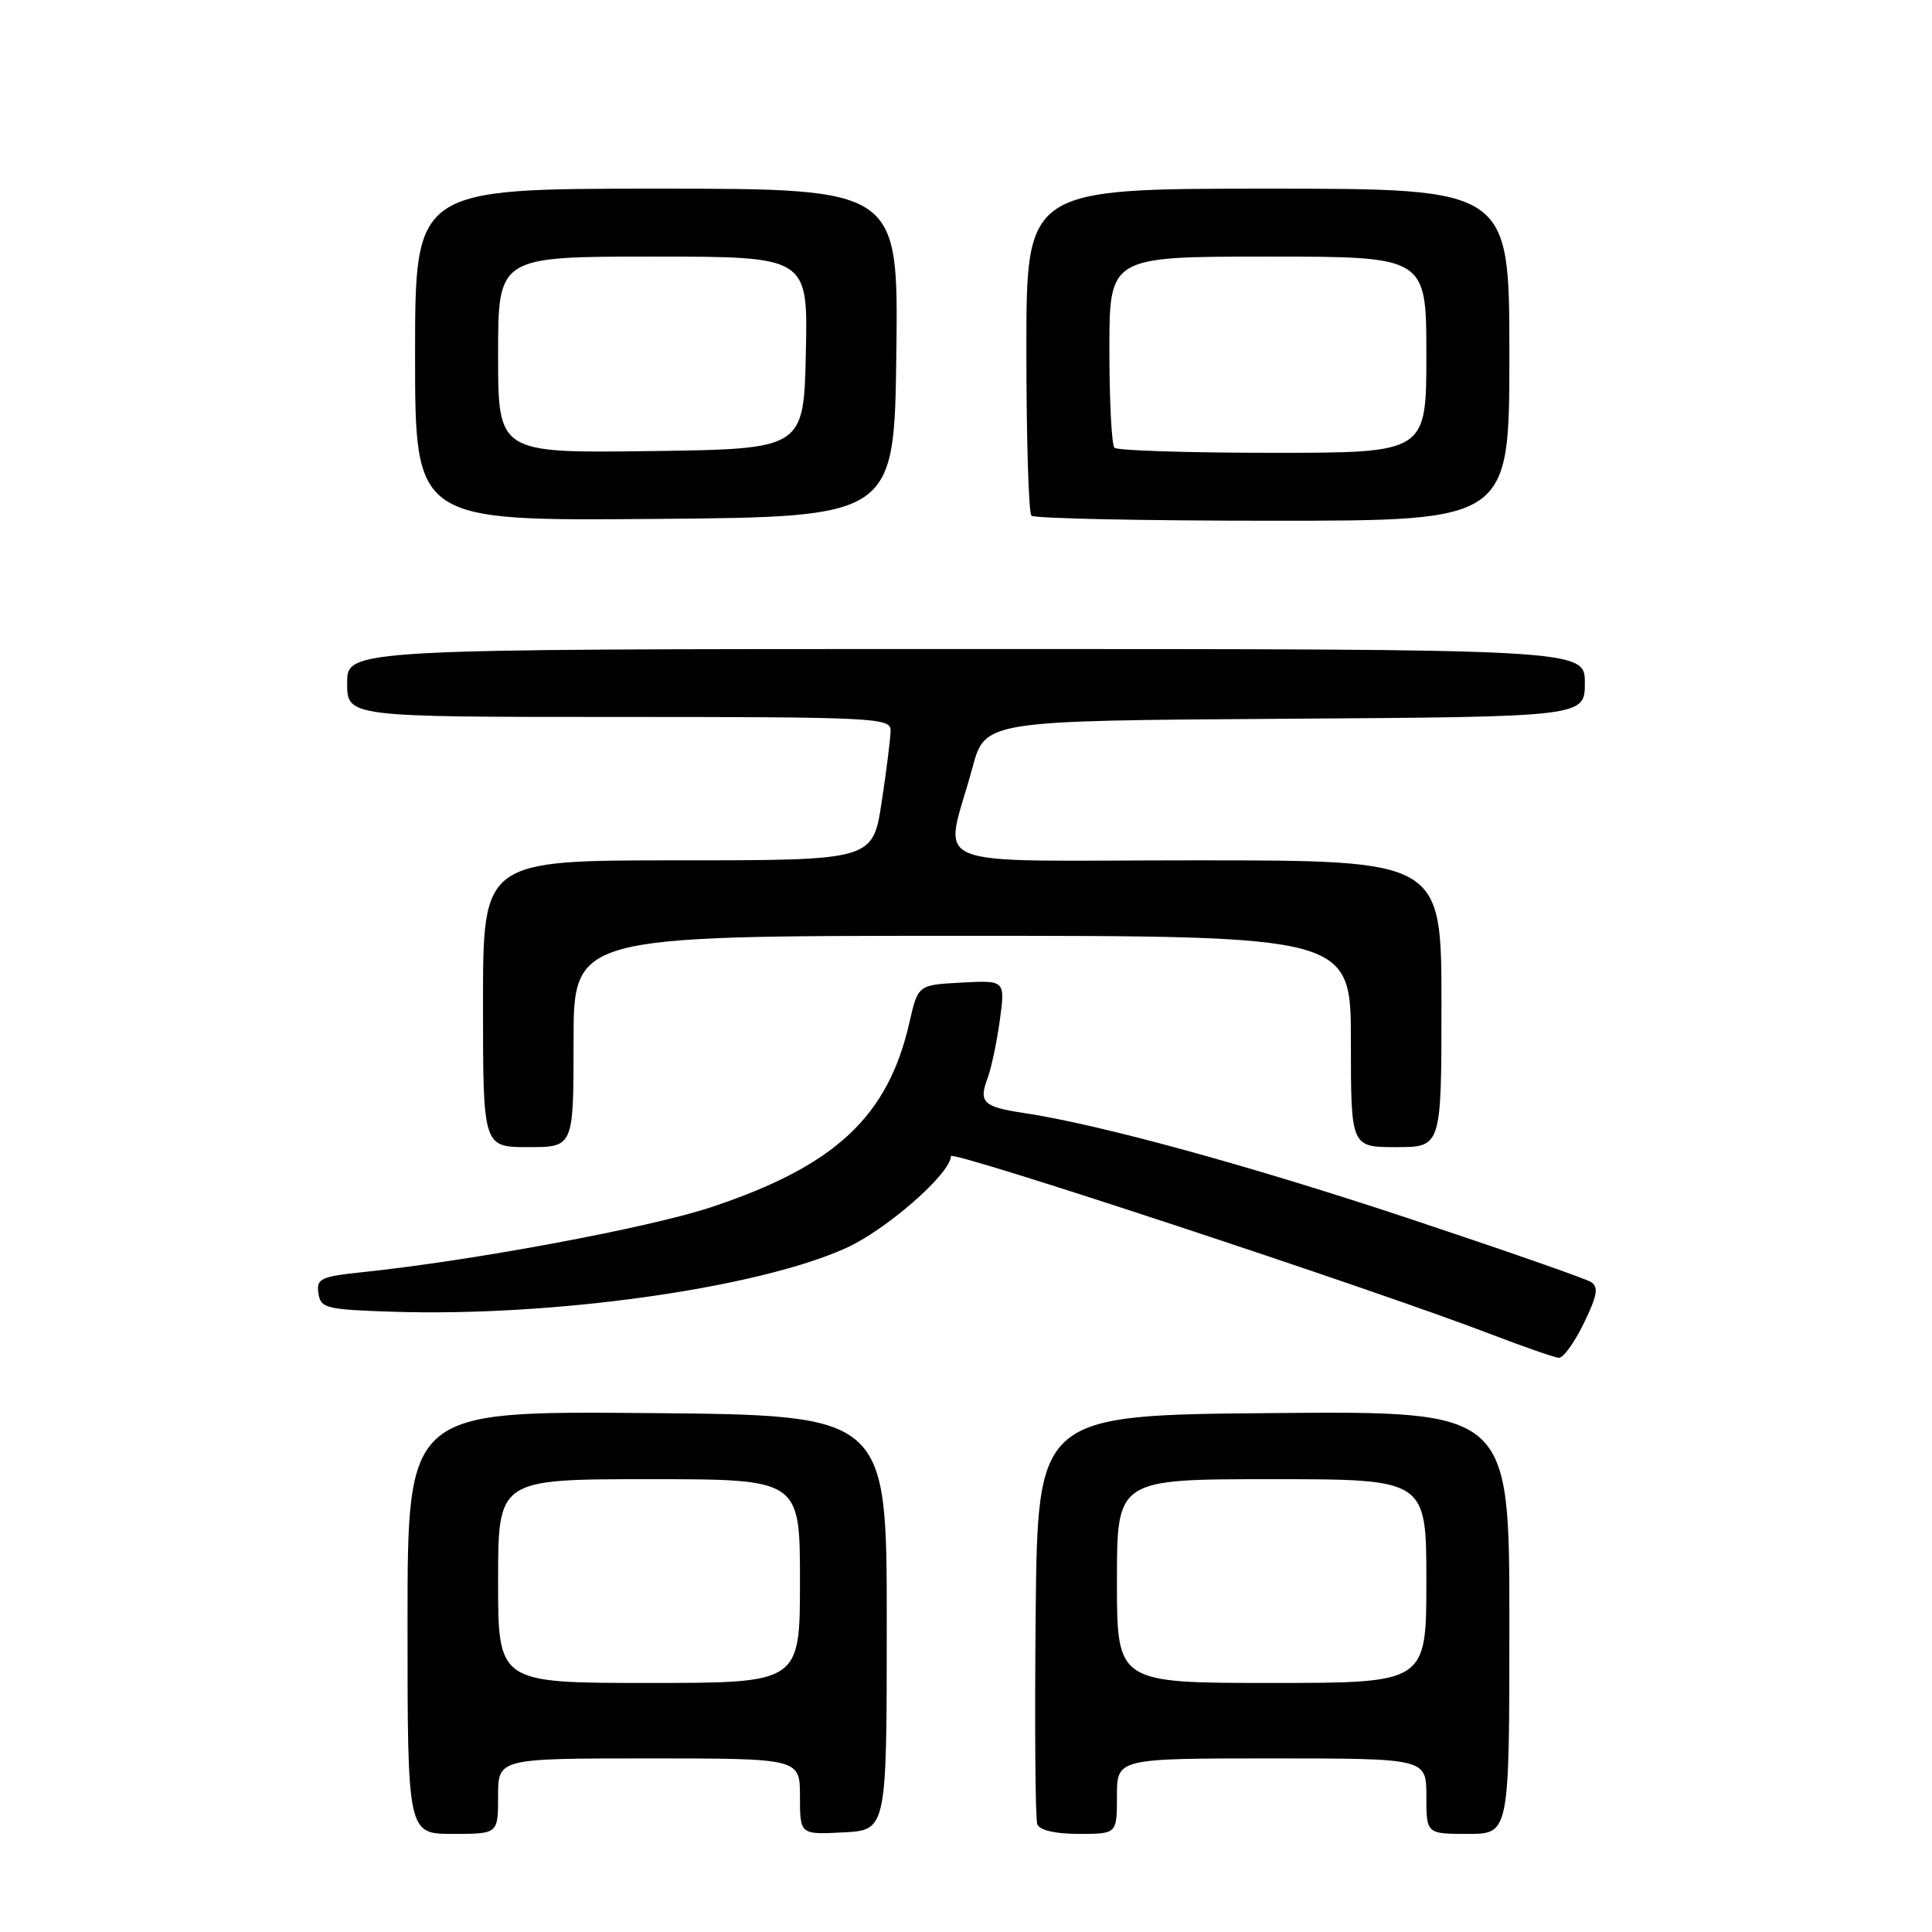 <?xml version="1.0" encoding="UTF-8" standalone="no"?>
<!DOCTYPE svg PUBLIC "-//W3C//DTD SVG 1.1//EN" "http://www.w3.org/Graphics/SVG/1.1/DTD/svg11.dtd" >
<svg xmlns="http://www.w3.org/2000/svg" xmlns:xlink="http://www.w3.org/1999/xlink" version="1.1" viewBox="0 0 256 256">
 <g >
 <path fill="currentColor"
d=" M 66.00 238.00 C 66.00 233.00 66.00 233.00 86.00 233.00 C 106.00 233.00 106.00 233.00 106.00 238.05 C 106.00 243.10 106.00 243.10 111.75 242.80 C 117.50 242.50 117.50 242.50 117.50 215.00 C 117.50 187.50 117.50 187.50 85.75 187.24 C 54.00 186.97 54.00 186.97 54.00 214.99 C 54.00 243.00 54.00 243.00 60.00 243.00 C 66.00 243.00 66.00 243.00 66.00 238.00 Z  M 148.00 238.00 C 148.00 233.00 148.00 233.00 168.50 233.00 C 189.00 233.00 189.00 233.00 189.00 238.00 C 189.00 243.00 189.00 243.00 194.50 243.00 C 200.00 243.00 200.00 243.00 200.00 214.99 C 200.00 186.97 200.00 186.97 168.75 187.24 C 137.50 187.50 137.50 187.50 137.23 213.98 C 137.09 228.55 137.18 241.04 137.45 241.73 C 137.75 242.52 139.83 243.00 142.97 243.00 C 148.00 243.00 148.00 243.00 148.00 238.00 Z  M 209.86 175.35 C 211.66 171.65 211.85 170.53 210.81 169.87 C 210.09 169.42 199.38 165.68 187.00 161.56 C 165.66 154.46 145.66 148.97 135.56 147.46 C 130.28 146.66 129.65 146.05 130.87 142.83 C 131.35 141.55 132.08 138.11 132.48 135.20 C 133.20 129.89 133.20 129.89 127.42 130.20 C 121.64 130.50 121.64 130.50 120.50 135.50 C 117.65 147.99 110.67 154.49 94.23 159.96 C 86.09 162.67 62.68 167.04 48.19 168.55 C 42.48 169.15 41.92 169.41 42.19 171.35 C 42.48 173.35 43.16 173.52 52.00 173.81 C 73.24 174.50 100.17 170.73 112.05 165.40 C 117.42 162.99 126.00 155.48 126.00 153.19 C 126.00 152.35 181.89 170.78 197.50 176.77 C 201.90 178.46 205.97 179.87 206.55 179.92 C 207.13 179.96 208.62 177.91 209.86 175.35 Z  M 76.00 138.00 C 76.00 124.00 76.00 124.00 127.50 124.00 C 179.00 124.00 179.00 124.00 179.00 138.00 C 179.00 152.00 179.00 152.00 185.00 152.00 C 191.00 152.00 191.00 152.00 191.00 133.00 C 191.00 114.00 191.00 114.00 158.42 114.00 C 121.44 114.00 125.13 115.53 128.85 101.73 C 130.53 95.50 130.53 95.50 170.26 95.24 C 210.00 94.98 210.00 94.98 210.00 90.49 C 210.00 86.00 210.00 86.00 128.00 86.00 C 46.00 86.00 46.00 86.00 46.00 90.50 C 46.00 95.00 46.00 95.00 82.00 95.00 C 115.62 95.00 118.00 95.12 118.01 96.75 C 118.01 97.71 117.48 101.99 116.83 106.25 C 115.65 114.00 115.65 114.00 89.83 114.00 C 64.00 114.00 64.00 114.00 64.00 133.00 C 64.00 152.00 64.00 152.00 70.00 152.00 C 76.00 152.00 76.00 152.00 76.00 138.00 Z  M 118.77 46.75 C 119.04 25.00 119.04 25.00 87.02 25.00 C 55.00 25.00 55.00 25.00 55.00 47.01 C 55.00 69.03 55.00 69.03 86.75 68.76 C 118.50 68.50 118.50 68.50 118.77 46.75 Z  M 200.00 47.00 C 200.00 25.00 200.00 25.00 168.00 25.00 C 136.00 25.00 136.00 25.00 136.00 46.33 C 136.00 58.07 136.30 67.97 136.67 68.33 C 137.03 68.70 151.43 69.00 168.67 69.00 C 200.00 69.00 200.00 69.00 200.00 47.00 Z  M 66.00 209.50 C 66.00 196.00 66.00 196.00 86.00 196.00 C 106.00 196.00 106.00 196.00 106.00 209.50 C 106.00 223.00 106.00 223.00 86.00 223.00 C 66.00 223.00 66.00 223.00 66.00 209.50 Z  M 148.00 209.50 C 148.00 196.00 148.00 196.00 168.50 196.00 C 189.00 196.00 189.00 196.00 189.00 209.50 C 189.00 223.00 189.00 223.00 168.50 223.00 C 148.00 223.00 148.00 223.00 148.00 209.50 Z  M 66.00 47.02 C 66.00 34.00 66.00 34.00 86.53 34.00 C 107.06 34.00 107.06 34.00 106.78 46.75 C 106.50 59.50 106.50 59.50 86.25 59.77 C 66.00 60.04 66.00 60.04 66.00 47.02 Z  M 147.67 59.33 C 147.30 58.97 147.00 53.12 147.00 46.33 C 147.00 34.00 147.00 34.00 168.00 34.00 C 189.00 34.00 189.00 34.00 189.00 47.00 C 189.00 60.00 189.00 60.00 168.67 60.00 C 157.48 60.00 148.03 59.70 147.67 59.33 Z "/>
</g>
</svg>